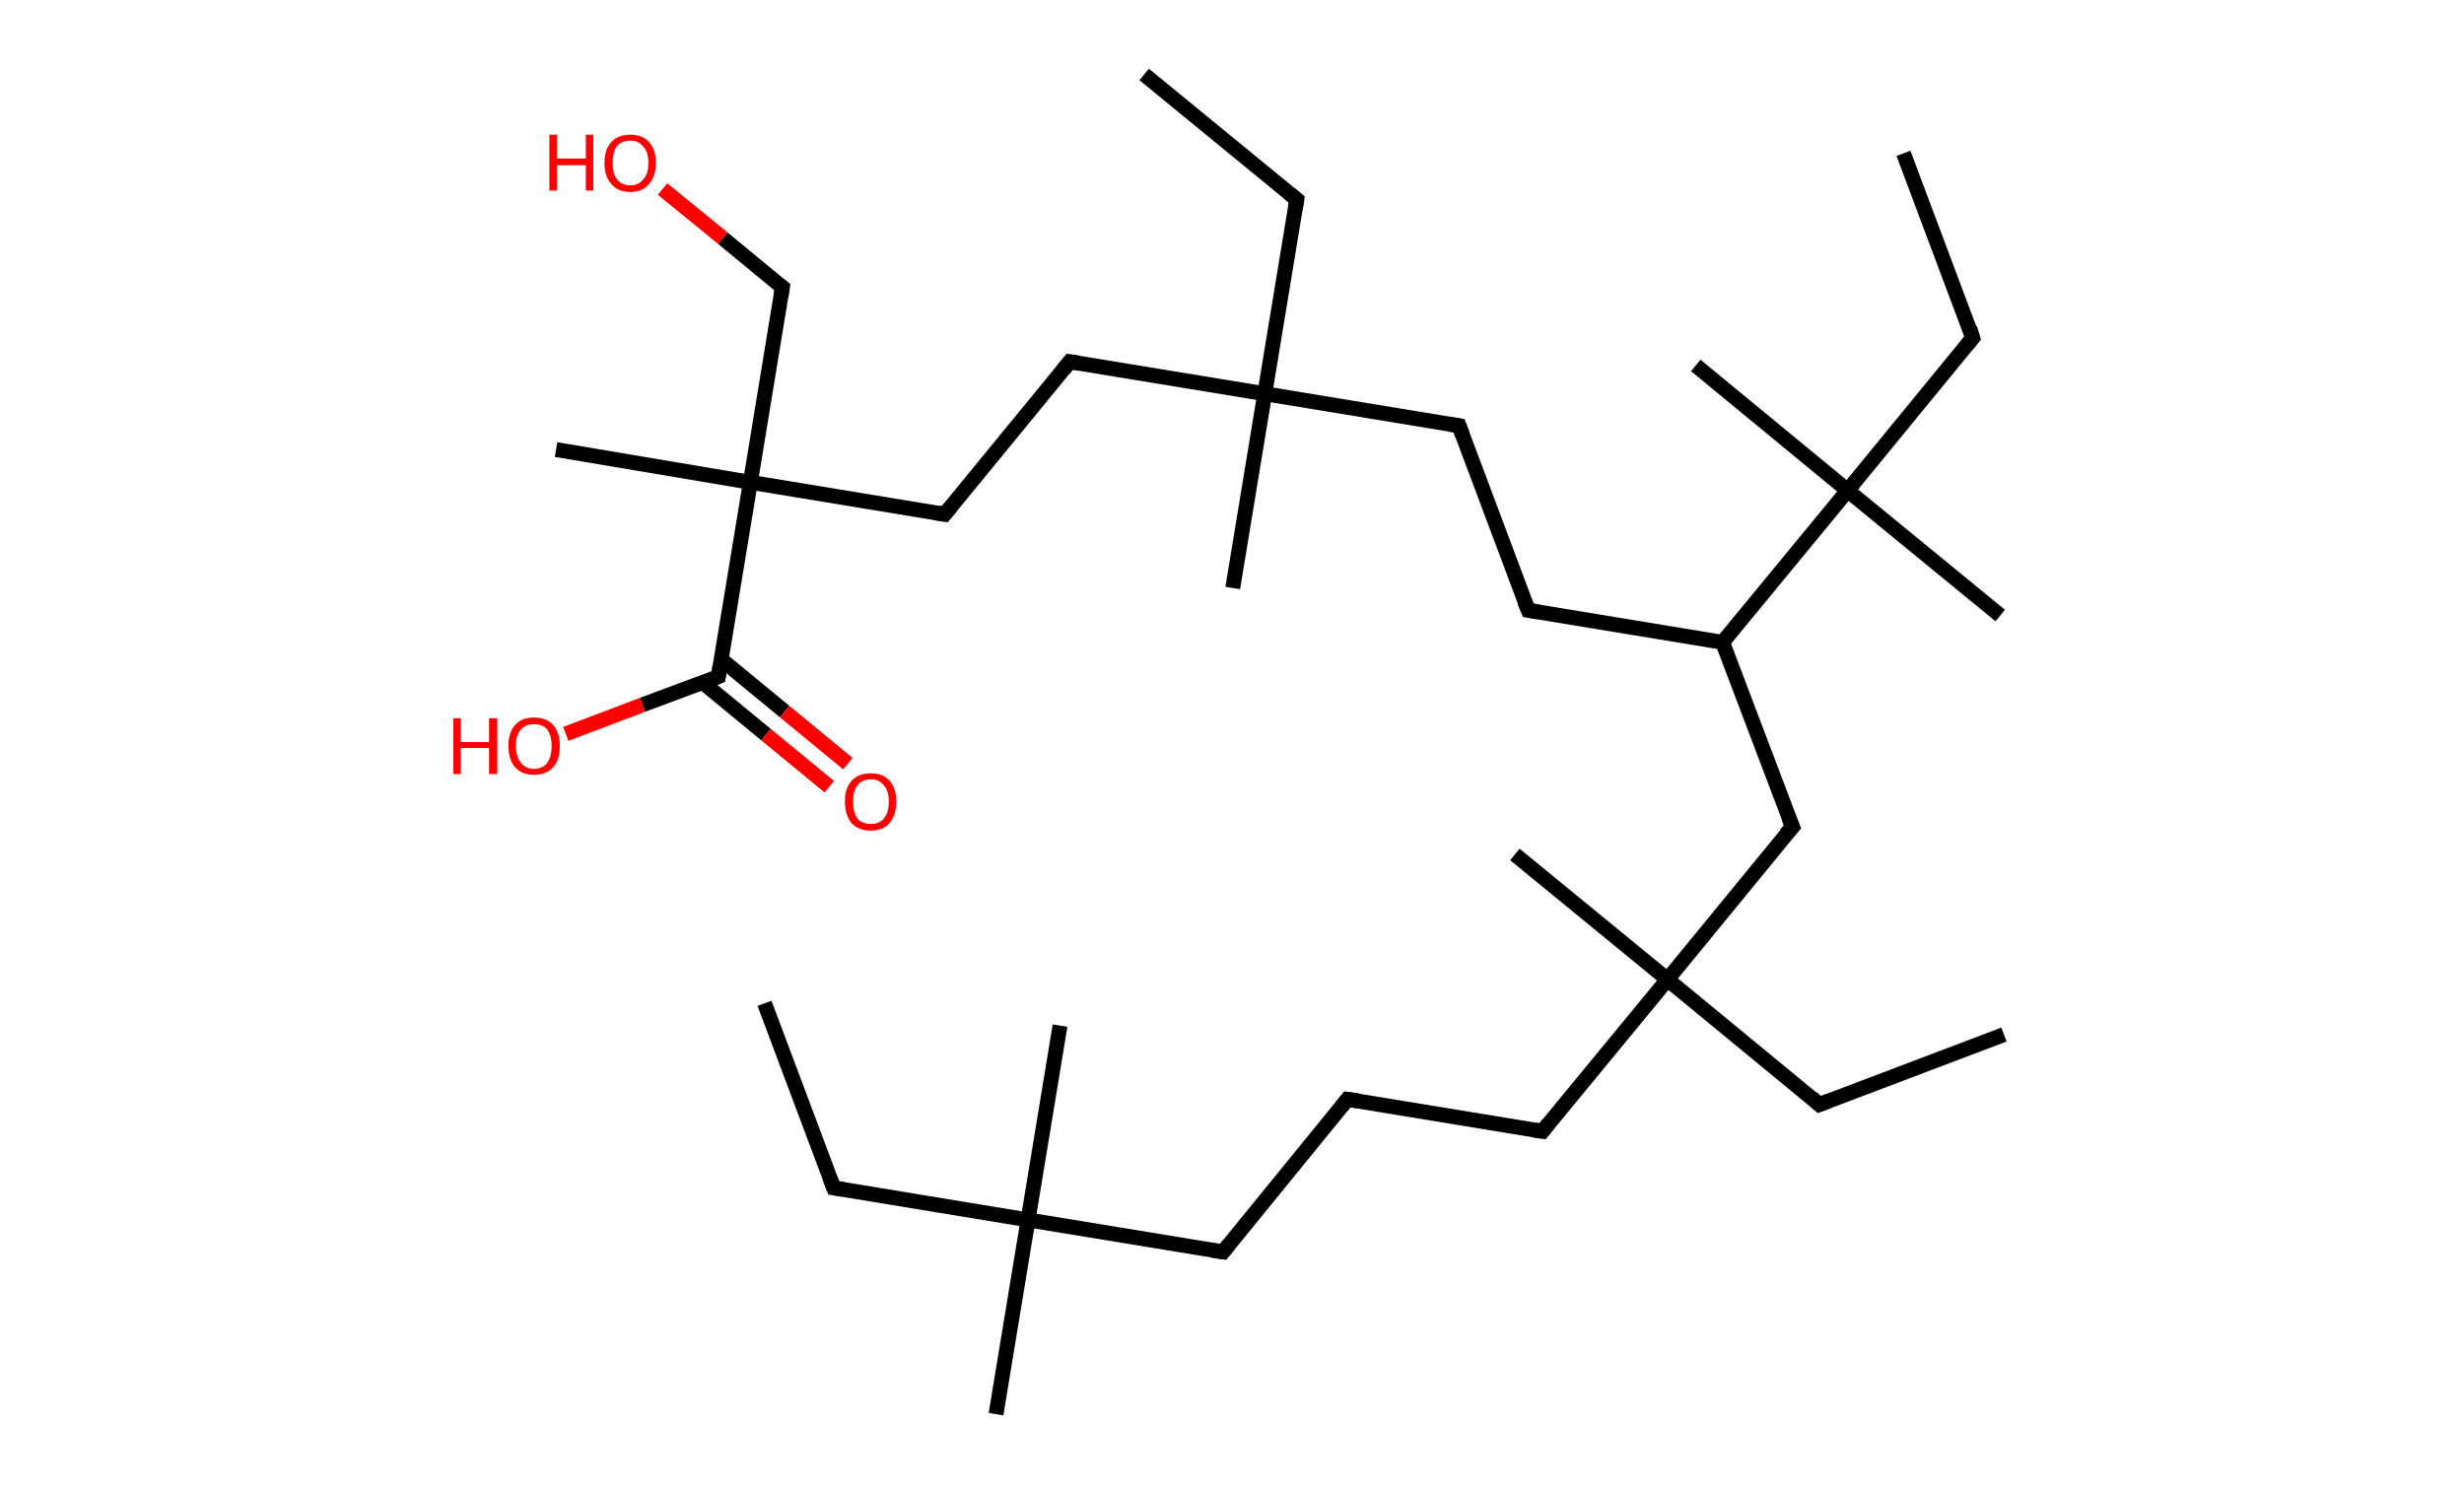<?xml version='1.0' encoding='ASCII' standalone='yes'?>
<svg xmlns="http://www.w3.org/2000/svg" xmlns:rdkit="http://www.rdkit.org/xml" xmlns:xlink="http://www.w3.org/1999/xlink" version="1.1" baseProfile="full" xml:space="preserve" width="331px" height="200px" viewBox="0 0 331 200">
<!-- END OF HEADER -->
<rect style="opacity:1.0;fill:#FFFFFF;stroke:none" width="331.0" height="200.0" x="0.0" y="0.0"> </rect>
<path class="bond-0 atom-0 atom-1" d="M 102.7,134.8 L 112.0,159.6" style="fill:none;fill-rule:evenodd;stroke:#000000;stroke-width:2.0px;stroke-linecap:butt;stroke-linejoin:miter;stroke-opacity:1"/>
<path class="bond-1 atom-1 atom-2" d="M 112.0,159.6 L 138.1,163.9" style="fill:none;fill-rule:evenodd;stroke:#000000;stroke-width:2.0px;stroke-linecap:butt;stroke-linejoin:miter;stroke-opacity:1"/>
<path class="bond-2 atom-2 atom-3" d="M 138.1,163.9 L 142.4,137.8" style="fill:none;fill-rule:evenodd;stroke:#000000;stroke-width:2.0px;stroke-linecap:butt;stroke-linejoin:miter;stroke-opacity:1"/>
<path class="bond-3 atom-2 atom-4" d="M 138.1,163.9 L 133.8,190.0" style="fill:none;fill-rule:evenodd;stroke:#000000;stroke-width:2.0px;stroke-linecap:butt;stroke-linejoin:miter;stroke-opacity:1"/>
<path class="bond-4 atom-2 atom-5" d="M 138.1,163.9 L 164.3,168.2" style="fill:none;fill-rule:evenodd;stroke:#000000;stroke-width:2.0px;stroke-linecap:butt;stroke-linejoin:miter;stroke-opacity:1"/>
<path class="bond-5 atom-5 atom-6" d="M 164.3,168.2 L 181.0,147.7" style="fill:none;fill-rule:evenodd;stroke:#000000;stroke-width:2.0px;stroke-linecap:butt;stroke-linejoin:miter;stroke-opacity:1"/>
<path class="bond-6 atom-6 atom-7" d="M 181.0,147.7 L 207.2,152.0" style="fill:none;fill-rule:evenodd;stroke:#000000;stroke-width:2.0px;stroke-linecap:butt;stroke-linejoin:miter;stroke-opacity:1"/>
<path class="bond-7 atom-7 atom-8" d="M 207.2,152.0 L 224.0,131.6" style="fill:none;fill-rule:evenodd;stroke:#000000;stroke-width:2.0px;stroke-linecap:butt;stroke-linejoin:miter;stroke-opacity:1"/>
<path class="bond-8 atom-8 atom-9" d="M 224.0,131.6 L 203.5,114.8" style="fill:none;fill-rule:evenodd;stroke:#000000;stroke-width:2.0px;stroke-linecap:butt;stroke-linejoin:miter;stroke-opacity:1"/>
<path class="bond-9 atom-8 atom-10" d="M 224.0,131.6 L 244.4,148.4" style="fill:none;fill-rule:evenodd;stroke:#000000;stroke-width:2.0px;stroke-linecap:butt;stroke-linejoin:miter;stroke-opacity:1"/>
<path class="bond-10 atom-10 atom-11" d="M 244.4,148.4 L 269.2,139.0" style="fill:none;fill-rule:evenodd;stroke:#000000;stroke-width:2.0px;stroke-linecap:butt;stroke-linejoin:miter;stroke-opacity:1"/>
<path class="bond-11 atom-8 atom-12" d="M 224.0,131.6 L 240.8,111.1" style="fill:none;fill-rule:evenodd;stroke:#000000;stroke-width:2.0px;stroke-linecap:butt;stroke-linejoin:miter;stroke-opacity:1"/>
<path class="bond-12 atom-12 atom-13" d="M 240.8,111.1 L 231.4,86.3" style="fill:none;fill-rule:evenodd;stroke:#000000;stroke-width:2.0px;stroke-linecap:butt;stroke-linejoin:miter;stroke-opacity:1"/>
<path class="bond-13 atom-13 atom-14" d="M 231.4,86.3 L 205.3,82.0" style="fill:none;fill-rule:evenodd;stroke:#000000;stroke-width:2.0px;stroke-linecap:butt;stroke-linejoin:miter;stroke-opacity:1"/>
<path class="bond-14 atom-14 atom-15" d="M 205.3,82.0 L 196.0,57.2" style="fill:none;fill-rule:evenodd;stroke:#000000;stroke-width:2.0px;stroke-linecap:butt;stroke-linejoin:miter;stroke-opacity:1"/>
<path class="bond-15 atom-15 atom-16" d="M 196.0,57.2 L 169.9,52.9" style="fill:none;fill-rule:evenodd;stroke:#000000;stroke-width:2.0px;stroke-linecap:butt;stroke-linejoin:miter;stroke-opacity:1"/>
<path class="bond-16 atom-16 atom-17" d="M 169.9,52.9 L 165.6,79.0" style="fill:none;fill-rule:evenodd;stroke:#000000;stroke-width:2.0px;stroke-linecap:butt;stroke-linejoin:miter;stroke-opacity:1"/>
<path class="bond-17 atom-16 atom-18" d="M 169.9,52.9 L 174.2,26.8" style="fill:none;fill-rule:evenodd;stroke:#000000;stroke-width:2.0px;stroke-linecap:butt;stroke-linejoin:miter;stroke-opacity:1"/>
<path class="bond-18 atom-18 atom-19" d="M 174.2,26.8 L 153.7,10.0" style="fill:none;fill-rule:evenodd;stroke:#000000;stroke-width:2.0px;stroke-linecap:butt;stroke-linejoin:miter;stroke-opacity:1"/>
<path class="bond-19 atom-16 atom-20" d="M 169.9,52.9 L 143.7,48.6" style="fill:none;fill-rule:evenodd;stroke:#000000;stroke-width:2.0px;stroke-linecap:butt;stroke-linejoin:miter;stroke-opacity:1"/>
<path class="bond-20 atom-20 atom-21" d="M 143.7,48.6 L 126.9,69.1" style="fill:none;fill-rule:evenodd;stroke:#000000;stroke-width:2.0px;stroke-linecap:butt;stroke-linejoin:miter;stroke-opacity:1"/>
<path class="bond-21 atom-21 atom-22" d="M 126.9,69.1 L 100.8,64.8" style="fill:none;fill-rule:evenodd;stroke:#000000;stroke-width:2.0px;stroke-linecap:butt;stroke-linejoin:miter;stroke-opacity:1"/>
<path class="bond-22 atom-22 atom-23" d="M 100.8,64.8 L 74.7,60.4" style="fill:none;fill-rule:evenodd;stroke:#000000;stroke-width:2.0px;stroke-linecap:butt;stroke-linejoin:miter;stroke-opacity:1"/>
<path class="bond-23 atom-22 atom-24" d="M 100.8,64.8 L 105.1,38.6" style="fill:none;fill-rule:evenodd;stroke:#000000;stroke-width:2.0px;stroke-linecap:butt;stroke-linejoin:miter;stroke-opacity:1"/>
<path class="bond-24 atom-24 atom-25" d="M 105.1,38.6 L 97.1,32.0" style="fill:none;fill-rule:evenodd;stroke:#000000;stroke-width:2.0px;stroke-linecap:butt;stroke-linejoin:miter;stroke-opacity:1"/>
<path class="bond-24 atom-24 atom-25" d="M 97.1,32.0 L 89.0,25.4" style="fill:none;fill-rule:evenodd;stroke:#FF0000;stroke-width:2.0px;stroke-linecap:butt;stroke-linejoin:miter;stroke-opacity:1"/>
<path class="bond-25 atom-22 atom-26" d="M 100.8,64.8 L 96.5,90.9" style="fill:none;fill-rule:evenodd;stroke:#000000;stroke-width:2.0px;stroke-linecap:butt;stroke-linejoin:miter;stroke-opacity:1"/>
<path class="bond-26 atom-26 atom-27" d="M 94.4,91.7 L 102.9,98.7" style="fill:none;fill-rule:evenodd;stroke:#000000;stroke-width:2.0px;stroke-linecap:butt;stroke-linejoin:miter;stroke-opacity:1"/>
<path class="bond-26 atom-26 atom-27" d="M 102.9,98.7 L 111.4,105.7" style="fill:none;fill-rule:evenodd;stroke:#FF0000;stroke-width:2.0px;stroke-linecap:butt;stroke-linejoin:miter;stroke-opacity:1"/>
<path class="bond-26 atom-26 atom-27" d="M 96.9,88.6 L 105.4,95.6" style="fill:none;fill-rule:evenodd;stroke:#000000;stroke-width:2.0px;stroke-linecap:butt;stroke-linejoin:miter;stroke-opacity:1"/>
<path class="bond-26 atom-26 atom-27" d="M 105.4,95.6 L 113.9,102.6" style="fill:none;fill-rule:evenodd;stroke:#FF0000;stroke-width:2.0px;stroke-linecap:butt;stroke-linejoin:miter;stroke-opacity:1"/>
<path class="bond-27 atom-26 atom-28" d="M 96.5,90.9 L 86.3,94.7" style="fill:none;fill-rule:evenodd;stroke:#000000;stroke-width:2.0px;stroke-linecap:butt;stroke-linejoin:miter;stroke-opacity:1"/>
<path class="bond-27 atom-26 atom-28" d="M 86.3,94.7 L 76.0,98.6" style="fill:none;fill-rule:evenodd;stroke:#FF0000;stroke-width:2.0px;stroke-linecap:butt;stroke-linejoin:miter;stroke-opacity:1"/>
<path class="bond-28 atom-13 atom-29" d="M 231.4,86.3 L 248.2,65.9" style="fill:none;fill-rule:evenodd;stroke:#000000;stroke-width:2.0px;stroke-linecap:butt;stroke-linejoin:miter;stroke-opacity:1"/>
<path class="bond-29 atom-29 atom-30" d="M 248.2,65.9 L 268.7,82.7" style="fill:none;fill-rule:evenodd;stroke:#000000;stroke-width:2.0px;stroke-linecap:butt;stroke-linejoin:miter;stroke-opacity:1"/>
<path class="bond-30 atom-29 atom-31" d="M 248.2,65.9 L 227.8,49.1" style="fill:none;fill-rule:evenodd;stroke:#000000;stroke-width:2.0px;stroke-linecap:butt;stroke-linejoin:miter;stroke-opacity:1"/>
<path class="bond-31 atom-29 atom-32" d="M 248.2,65.9 L 265.0,45.4" style="fill:none;fill-rule:evenodd;stroke:#000000;stroke-width:2.0px;stroke-linecap:butt;stroke-linejoin:miter;stroke-opacity:1"/>
<path class="bond-32 atom-32 atom-33" d="M 265.0,45.4 L 255.7,20.6" style="fill:none;fill-rule:evenodd;stroke:#000000;stroke-width:2.0px;stroke-linecap:butt;stroke-linejoin:miter;stroke-opacity:1"/>
<path d="M 111.5,158.3 L 112.0,159.6 L 113.3,159.8" style="fill:none;stroke:#000000;stroke-width:2.0px;stroke-linecap:butt;stroke-linejoin:miter;stroke-opacity:1;"/>
<path d="M 162.9,168.0 L 164.3,168.2 L 165.1,167.2" style="fill:none;stroke:#000000;stroke-width:2.0px;stroke-linecap:butt;stroke-linejoin:miter;stroke-opacity:1;"/>
<path d="M 180.2,148.7 L 181.0,147.7 L 182.4,147.9" style="fill:none;stroke:#000000;stroke-width:2.0px;stroke-linecap:butt;stroke-linejoin:miter;stroke-opacity:1;"/>
<path d="M 205.9,151.8 L 207.2,152.0 L 208.0,151.0" style="fill:none;stroke:#000000;stroke-width:2.0px;stroke-linecap:butt;stroke-linejoin:miter;stroke-opacity:1;"/>
<path d="M 243.4,147.5 L 244.4,148.4 L 245.7,147.9" style="fill:none;stroke:#000000;stroke-width:2.0px;stroke-linecap:butt;stroke-linejoin:miter;stroke-opacity:1;"/>
<path d="M 239.9,112.1 L 240.8,111.1 L 240.3,109.9" style="fill:none;stroke:#000000;stroke-width:2.0px;stroke-linecap:butt;stroke-linejoin:miter;stroke-opacity:1;"/>
<path d="M 206.6,82.2 L 205.3,82.0 L 204.8,80.8" style="fill:none;stroke:#000000;stroke-width:2.0px;stroke-linecap:butt;stroke-linejoin:miter;stroke-opacity:1;"/>
<path d="M 196.5,58.5 L 196.0,57.2 L 194.7,57.0" style="fill:none;stroke:#000000;stroke-width:2.0px;stroke-linecap:butt;stroke-linejoin:miter;stroke-opacity:1;"/>
<path d="M 174.0,28.1 L 174.2,26.8 L 173.2,26.0" style="fill:none;stroke:#000000;stroke-width:2.0px;stroke-linecap:butt;stroke-linejoin:miter;stroke-opacity:1;"/>
<path d="M 145.0,48.8 L 143.7,48.6 L 142.9,49.6" style="fill:none;stroke:#000000;stroke-width:2.0px;stroke-linecap:butt;stroke-linejoin:miter;stroke-opacity:1;"/>
<path d="M 127.8,68.0 L 126.9,69.1 L 125.6,68.9" style="fill:none;stroke:#000000;stroke-width:2.0px;stroke-linecap:butt;stroke-linejoin:miter;stroke-opacity:1;"/>
<path d="M 104.9,39.9 L 105.1,38.6 L 104.7,38.3" style="fill:none;stroke:#000000;stroke-width:2.0px;stroke-linecap:butt;stroke-linejoin:miter;stroke-opacity:1;"/>
<path d="M 96.7,89.6 L 96.5,90.9 L 96.0,91.1" style="fill:none;stroke:#000000;stroke-width:2.0px;stroke-linecap:butt;stroke-linejoin:miter;stroke-opacity:1;"/>
<path d="M 264.2,46.4 L 265.0,45.4 L 264.6,44.1" style="fill:none;stroke:#000000;stroke-width:2.0px;stroke-linecap:butt;stroke-linejoin:miter;stroke-opacity:1;"/>
<path class="atom-25" d="M 73.8 18.1 L 74.8 18.1 L 74.8 21.3 L 78.7 21.3 L 78.7 18.1 L 79.7 18.1 L 79.7 25.6 L 78.7 25.6 L 78.7 22.2 L 74.8 22.2 L 74.8 25.6 L 73.8 25.6 L 73.8 18.1 " fill="#FF0000"/>
<path class="atom-25" d="M 81.2 21.9 Q 81.2 20.1, 82.1 19.1 Q 83.0 18.1, 84.7 18.1 Q 86.3 18.1, 87.2 19.1 Q 88.1 20.1, 88.1 21.9 Q 88.1 23.7, 87.2 24.7 Q 86.3 25.8, 84.7 25.8 Q 83.0 25.8, 82.1 24.7 Q 81.2 23.7, 81.2 21.9 M 84.7 24.9 Q 85.8 24.9, 86.4 24.1 Q 87.1 23.4, 87.1 21.9 Q 87.1 20.4, 86.4 19.7 Q 85.8 18.9, 84.7 18.9 Q 83.5 18.9, 82.9 19.6 Q 82.3 20.4, 82.3 21.9 Q 82.3 23.4, 82.9 24.1 Q 83.5 24.9, 84.7 24.9 " fill="#FF0000"/>
<path class="atom-27" d="M 113.5 107.7 Q 113.5 105.9, 114.4 104.9 Q 115.3 103.9, 117.0 103.9 Q 118.6 103.9, 119.5 104.9 Q 120.4 105.9, 120.4 107.7 Q 120.4 109.5, 119.5 110.6 Q 118.6 111.6, 117.0 111.6 Q 115.3 111.6, 114.4 110.6 Q 113.5 109.5, 113.5 107.7 M 117.0 110.7 Q 118.1 110.7, 118.7 110.0 Q 119.4 109.2, 119.4 107.7 Q 119.4 106.2, 118.7 105.5 Q 118.1 104.7, 117.0 104.7 Q 115.8 104.7, 115.2 105.5 Q 114.6 106.2, 114.6 107.7 Q 114.6 109.2, 115.2 110.0 Q 115.8 110.7, 117.0 110.7 " fill="#FF0000"/>
<path class="atom-28" d="M 60.9 96.5 L 61.9 96.5 L 61.9 99.7 L 65.7 99.7 L 65.7 96.5 L 66.8 96.5 L 66.8 104.0 L 65.7 104.0 L 65.7 100.5 L 61.9 100.5 L 61.9 104.0 L 60.9 104.0 L 60.9 96.5 " fill="#FF0000"/>
<path class="atom-28" d="M 68.3 100.2 Q 68.3 98.4, 69.2 97.4 Q 70.1 96.4, 71.7 96.4 Q 73.4 96.4, 74.3 97.4 Q 75.2 98.4, 75.2 100.2 Q 75.2 102.1, 74.3 103.1 Q 73.4 104.1, 71.7 104.1 Q 70.1 104.1, 69.2 103.1 Q 68.3 102.1, 68.3 100.2 M 71.7 103.3 Q 72.9 103.3, 73.5 102.5 Q 74.1 101.7, 74.1 100.2 Q 74.1 98.8, 73.5 98.0 Q 72.9 97.3, 71.7 97.3 Q 70.6 97.3, 70.0 98.0 Q 69.3 98.7, 69.3 100.2 Q 69.3 101.7, 70.0 102.5 Q 70.6 103.3, 71.7 103.3 " fill="#FF0000"/>
</svg>
